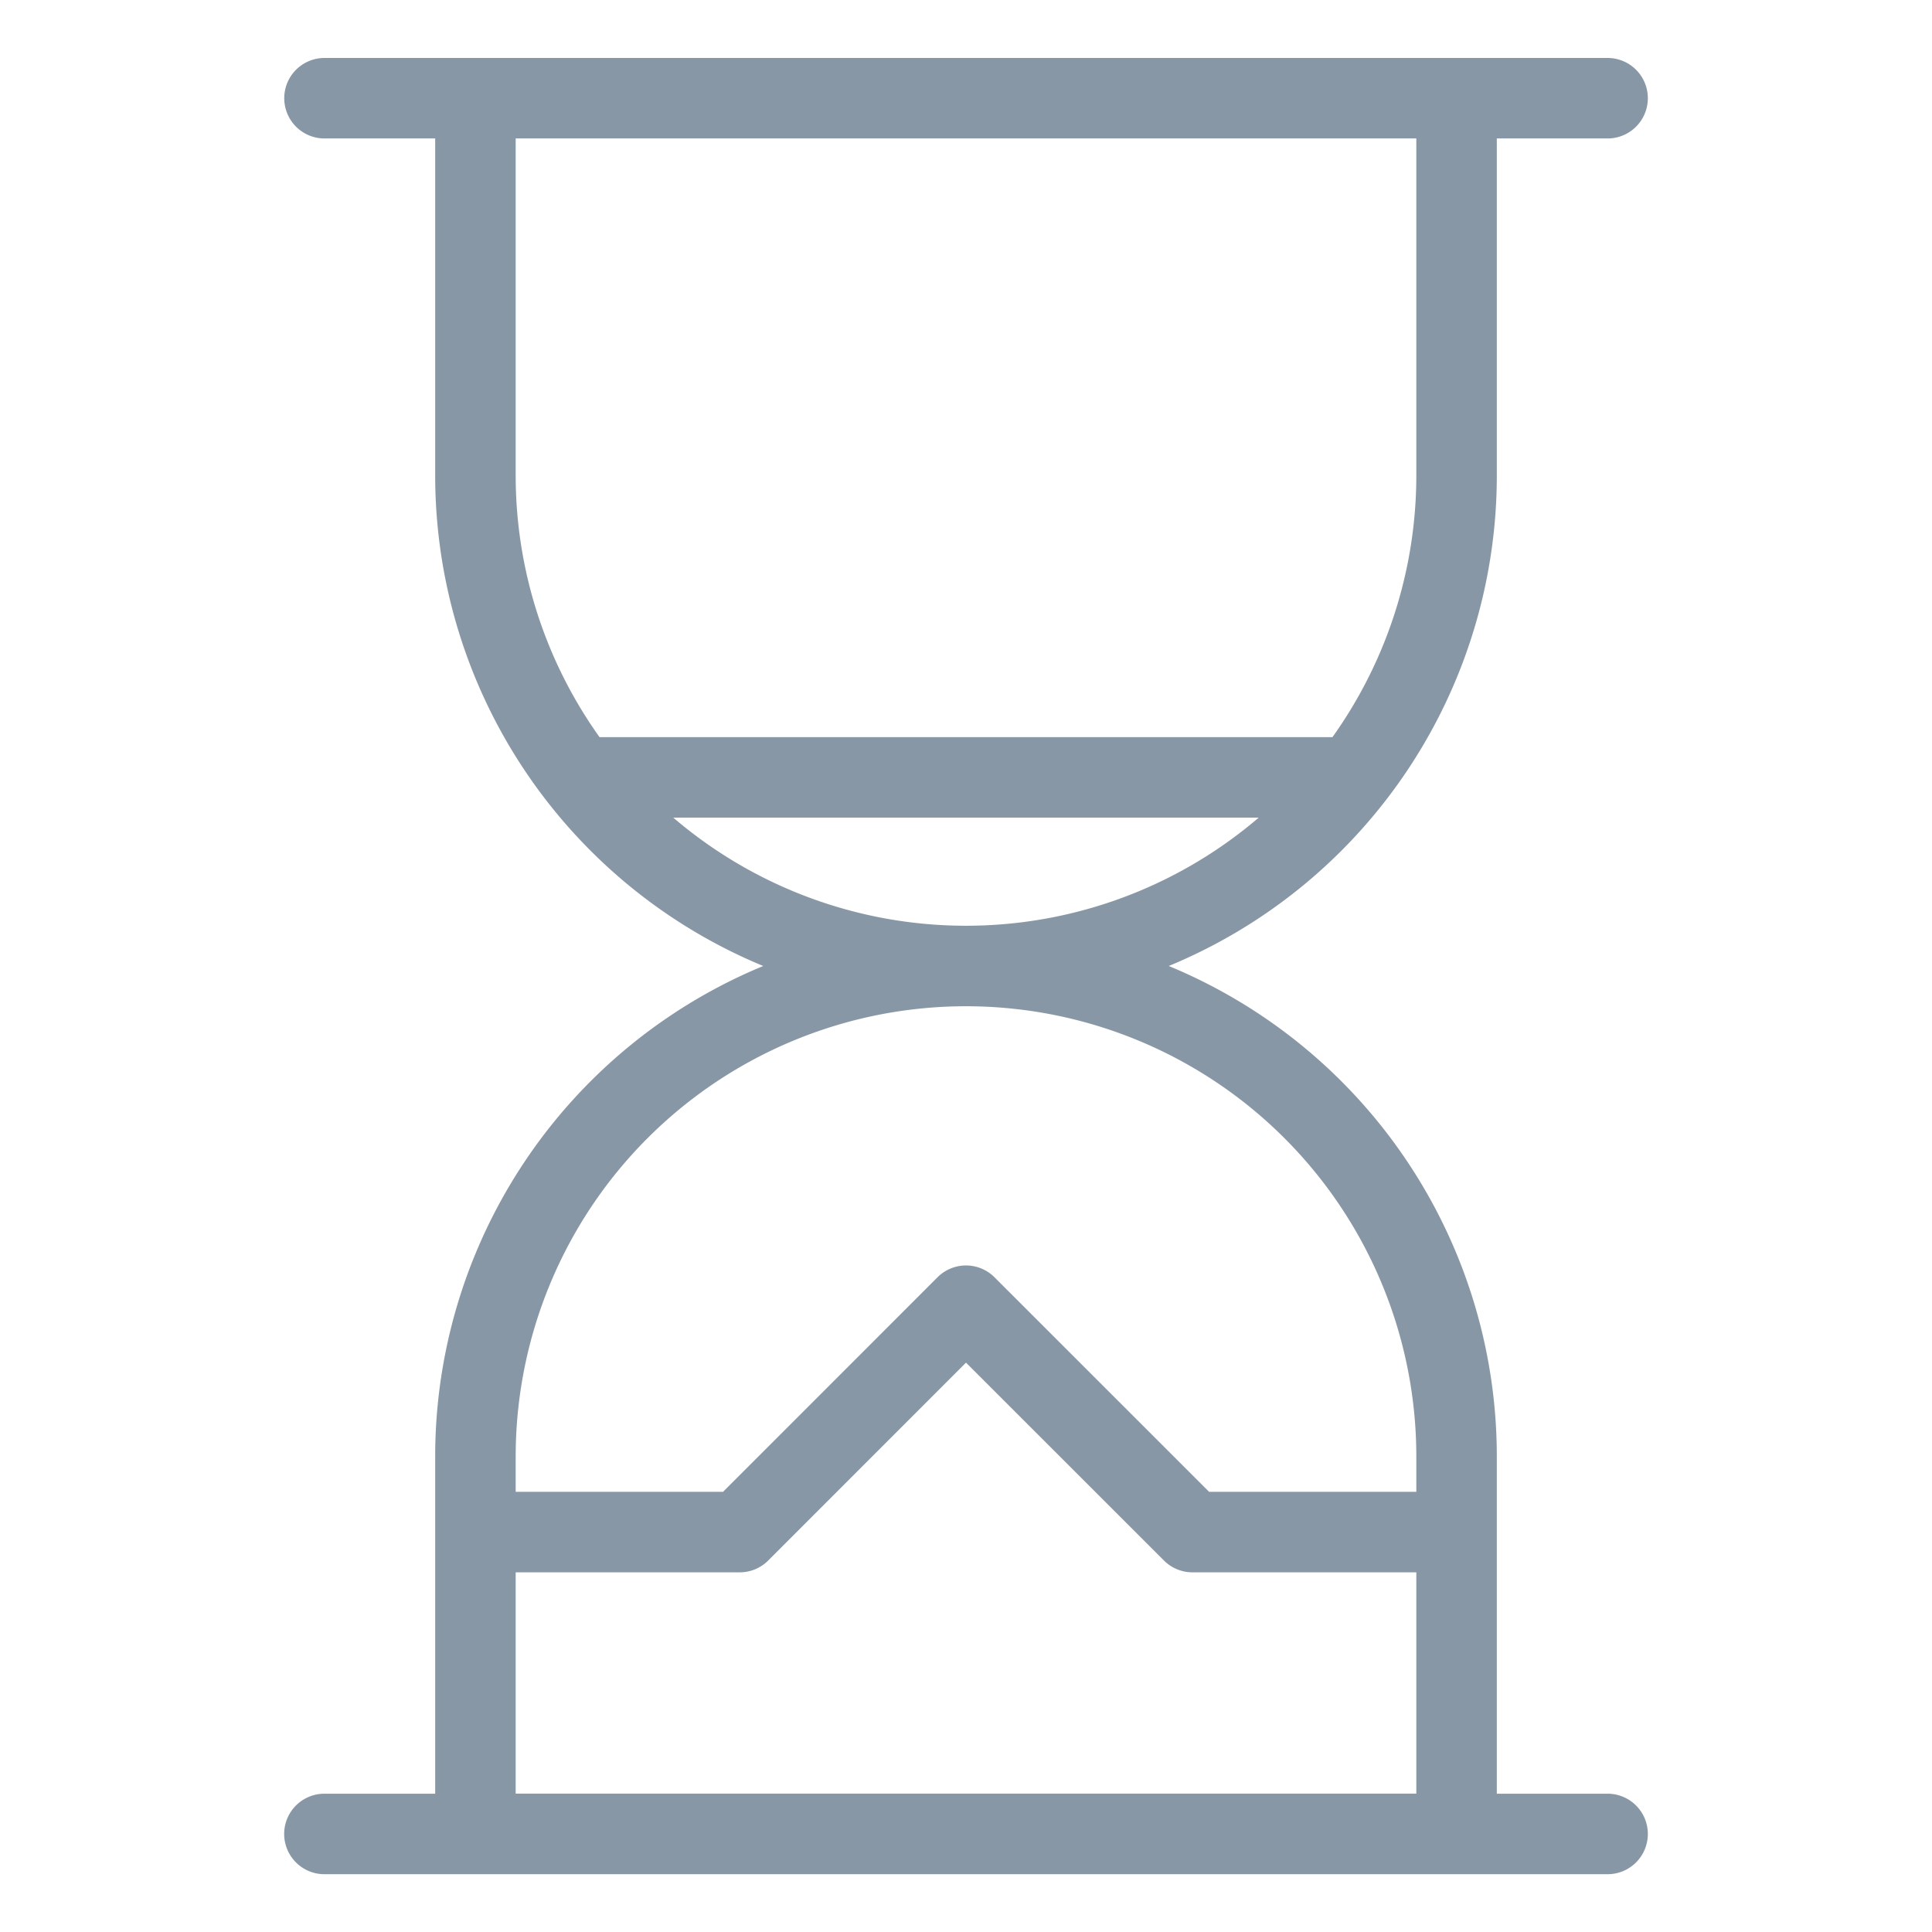 <svg viewBox="0 0 24 24" fill="none" xmlns="http://www.w3.org/2000/svg"><path d="M12 12a6.094 6.094 0 0 0 6.094-6.094V1.22H5.906v4.687A6.094 6.094 0 0 0 12 12m0 0a6.094 6.094 0 0 1 6.094 6.094v4.687H5.906v-4.687A6.094 6.094 0 0 1 12 12M4.031 1.22H19.97M4.03 22.782H19.97m-14.063-3.75h3.282L12 16.22l2.813 2.812h3.28M7.216 9.657h9.57" stroke="#8897A6" stroke-linecap="round" stroke-linejoin="round"/></svg>